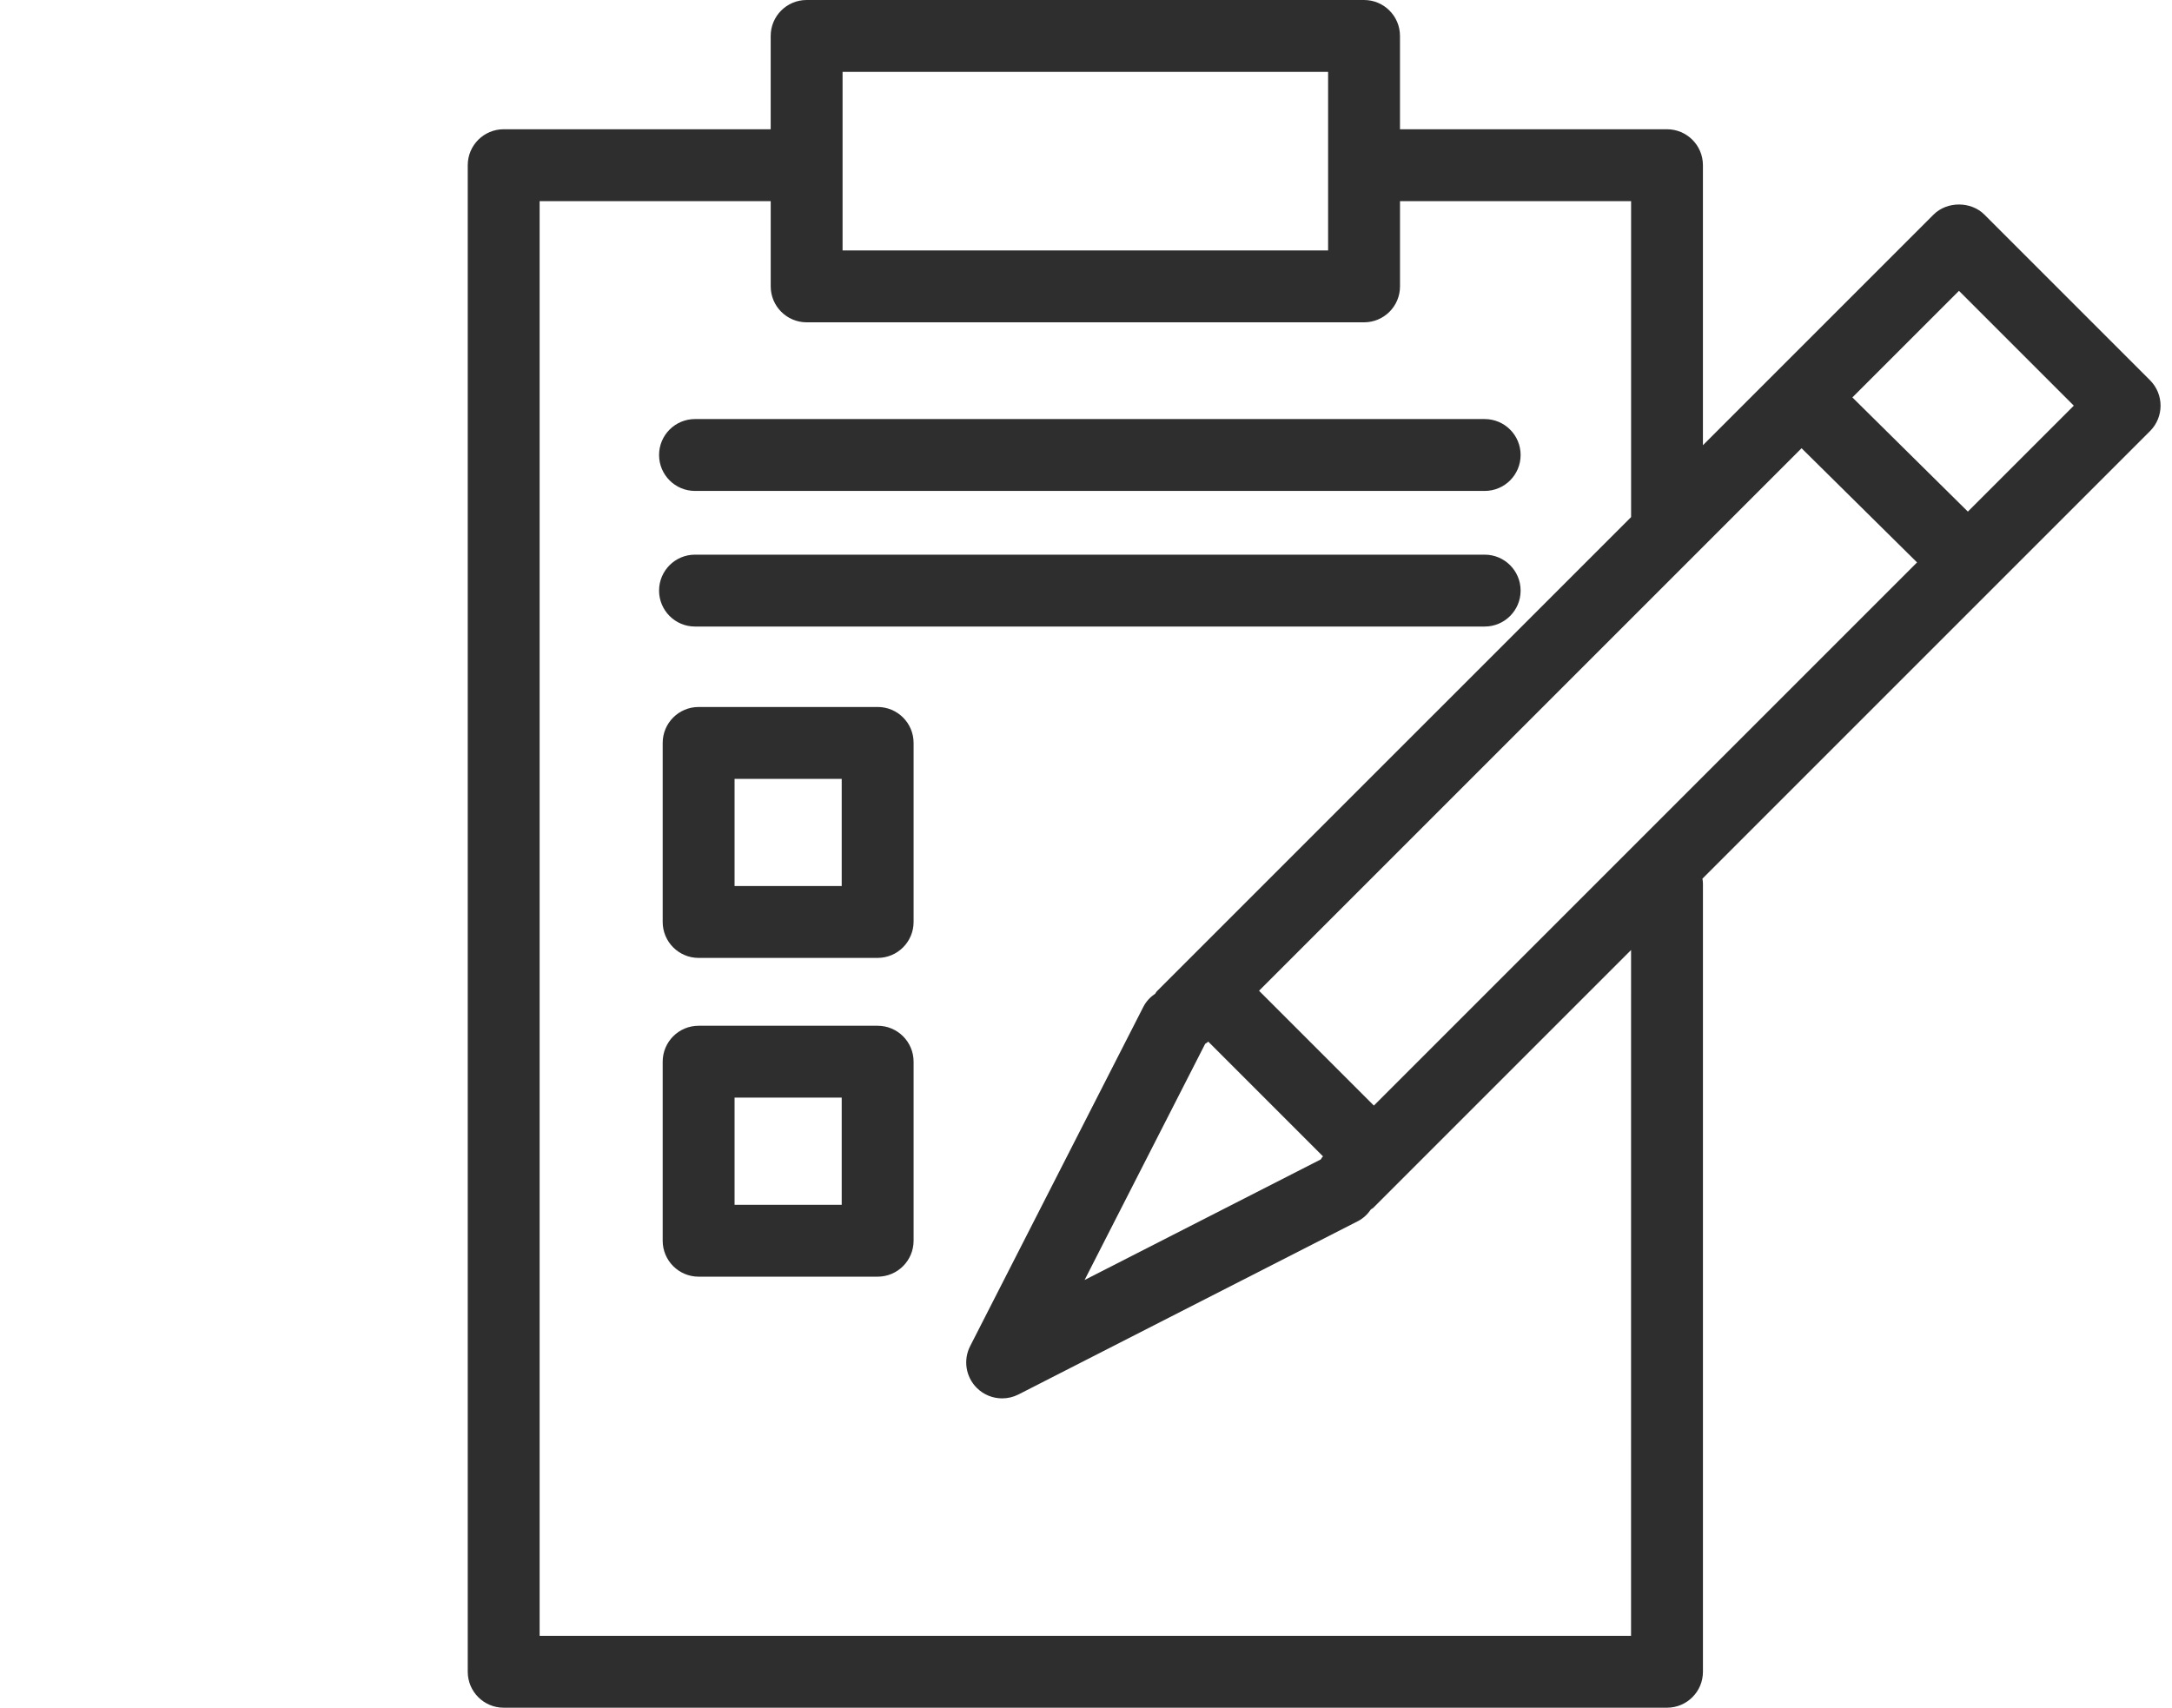 <?xml version="1.0" encoding="UTF-8" standalone="no"?>
<svg
   xmlns:dc="http://purl.org/dc/elements/1.1/"
   xmlns:cc="http://creativecommons.org/ns#"
   xmlns:rdf="http://www.w3.org/1999/02/22-rdf-syntax-ns#"
   xmlns:svg="http://www.w3.org/2000/svg"
   xmlns="http://www.w3.org/2000/svg"
   xmlns:sodipodi="http://sodipodi.sourceforge.net/DTD/sodipodi-0.dtd"
   xmlns:inkscape="http://www.inkscape.org/namespaces/inkscape"
   version="1.1"
   x="0px"
   y="0px"
   viewBox="0 0 90.654 71.278"
   enable-background="new 0 0 90 90"
   xml:space="preserve"
   id="svg2"
   inkscape:version="0.91 r13725"
   sodipodi:docname="project-manager.svg"
   width="90.654"
   height="71.278"><defs
     id="defs24" /><sodipodi:namedview
     pagecolor="#ffffff"
     bordercolor="#666666"
     borderopacity="1"
     objecttolerance="10"
     gridtolerance="10"
     guidetolerance="10"
     inkscape:pageopacity="0"
     inkscape:pageshadow="2"
     inkscape:window-width="1600"
     inkscape:window-height="836"
     id="namedview22"
     showgrid="false"
     fit-margin-top="0"
     fit-margin-left="20"
     fit-margin-right="0"
     fit-margin-bottom="0"
     inkscape:zoom="2.0977778"
     inkscape:cx="242.18684"
     inkscape:cy="0.59819727"
     inkscape:window-x="0"
     inkscape:window-y="27"
     inkscape:window-maximized="1"
     inkscape:current-layer="svg2" /><path
     stroke-miterlimit="10"
     d="M 360.186,-34.409"
     id="path4"
     inkscape:connector-curvature="0"
     style="fill:none;stroke:#000000;stroke-width:3;stroke-linecap:round;stroke-linejoin:round;stroke-miterlimit:10" /><g
     id="g6"
     transform="translate(9.551,-9.299)"
     style="fill:#2e2e2e;fill-opacity:1"><path
       d="m 80.186,25.17 -6.914,-6.914 c -0.562,-0.562 -1.559,-0.562 -2.121,0 l -9.626,9.626 0,-11.688 c 0,-0.829 -0.672,-1.5 -1.5,-1.5 l -11.144,0 0,-3.895 c 0,-0.829 -0.672,-1.5 -1.5,-1.5 l -23.265,0 c -0.828,0 -1.5,0.671 -1.5,1.5 l 0,3.895 -11.144,0 c -0.828,0 -1.5,0.671 -1.5,1.5 l 0,62.883 c 0,0.829 0.672,1.5 1.5,1.5 l 48.554,0 c 0.828,0 1.5,-0.671 1.5,-1.5 l 0,-32.9 c 0,-0.07 -0.011,-0.137 -0.021,-0.204 L 80.187,27.291 c 0.585,-0.585 0.585,-1.535 -10e-4,-2.121 z M 47.791,55.445 42.998,50.652 65.642,28.008 70.462,32.774 47.791,55.445 Z M 40.75,52.867 c 0.03,-0.026 0.069,-0.036 0.097,-0.065 l 0.029,-0.029 4.793,4.793 -0.029,0.029 c -0.029,0.029 -0.039,0.067 -0.065,0.097 l -9.858,5.033 5.033,-9.858 z m -15.134,-40.568 20.265,0 0,7.453 -20.265,0 0,-7.453 z m 32.909,65.278 -45.553,0 0,-59.883 9.645,0 0,3.558 c 0,0.829 0.672,1.5 1.5,1.5 l 23.265,0 c 0.828,0 1.5,-0.671 1.5,-1.5 l 0,-3.558 9.645,0 0,13.188 -19.8,19.799 c -0.027,0.027 -0.037,0.064 -0.062,0.093 -0.203,0.137 -0.378,0.32 -0.497,0.553 l -7.227,14.157 c -0.296,0.579 -0.185,1.283 0.275,1.743 0.288,0.288 0.672,0.439 1.061,0.439 0.232,0 0.466,-0.054 0.682,-0.164 l 14.156,-7.228 c 0.233,-0.119 0.416,-0.294 0.553,-0.496 0.029,-0.025 0.066,-0.035 0.094,-0.062 l 10.764,-10.764 -0.001,28.625 0,0 z m 14.058,-46.924 -4.82,-4.766 4.449,-4.449 4.793,4.793 -4.422,4.422 z"
       id="path8"
       inkscape:connector-curvature="0"
       style="fill:#2e2e2e;fill-opacity:1" /><path
       d="m 19.457,29.79 32.959,0 c 0.828,0 1.5,-0.671 1.5,-1.5 0,-0.829 -0.672,-1.5 -1.5,-1.5 l -32.959,0 c -0.828,0 -1.5,0.671 -1.5,1.5 0,0.829 0.672,1.5 1.5,1.5 z"
       id="path10"
       inkscape:connector-curvature="0"
       style="fill:#2e2e2e;fill-opacity:1" /><path
       d="m 19.457,35.45 32.959,0 c 0.828,0 1.5,-0.671 1.5,-1.5 0,-0.829 -0.672,-1.5 -1.5,-1.5 l -32.959,0 c -0.828,0 -1.5,0.671 -1.5,1.5 0,0.829 0.672,1.5 1.5,1.5 z"
       id="path12"
       inkscape:connector-curvature="0"
       style="fill:#2e2e2e;fill-opacity:1" /><path
       d="m 27.08,38.808 -7.472,0 c -0.828,0 -1.5,0.671 -1.5,1.5 l 0,7.473 c 0,0.829 0.672,1.5 1.5,1.5 l 7.472,0 c 0.828,0 1.5,-0.671 1.5,-1.5 l 0,-7.473 c 0,-0.828 -0.672,-1.5 -1.5,-1.5 z m -1.5,7.473 -4.472,0 0,-4.473 4.472,0 0,4.473 z"
       id="path14"
       inkscape:connector-curvature="0"
       style="fill:#2e2e2e;fill-opacity:1" /><path
       d="m 27.08,52.113 -7.472,0 c -0.828,0 -1.5,0.671 -1.5,1.5 l 0,7.473 c 0,0.829 0.672,1.5 1.5,1.5 l 7.472,0 c 0.828,0 1.5,-0.671 1.5,-1.5 l 0,-7.473 c 0,-0.829 -0.672,-1.5 -1.5,-1.5 z m -1.5,7.473 -4.472,0 0,-4.473 4.472,0 0,4.473 z"
       id="path16"
       inkscape:connector-curvature="0"
       style="fill:#2e2e2e;fill-opacity:1" /></g></svg>